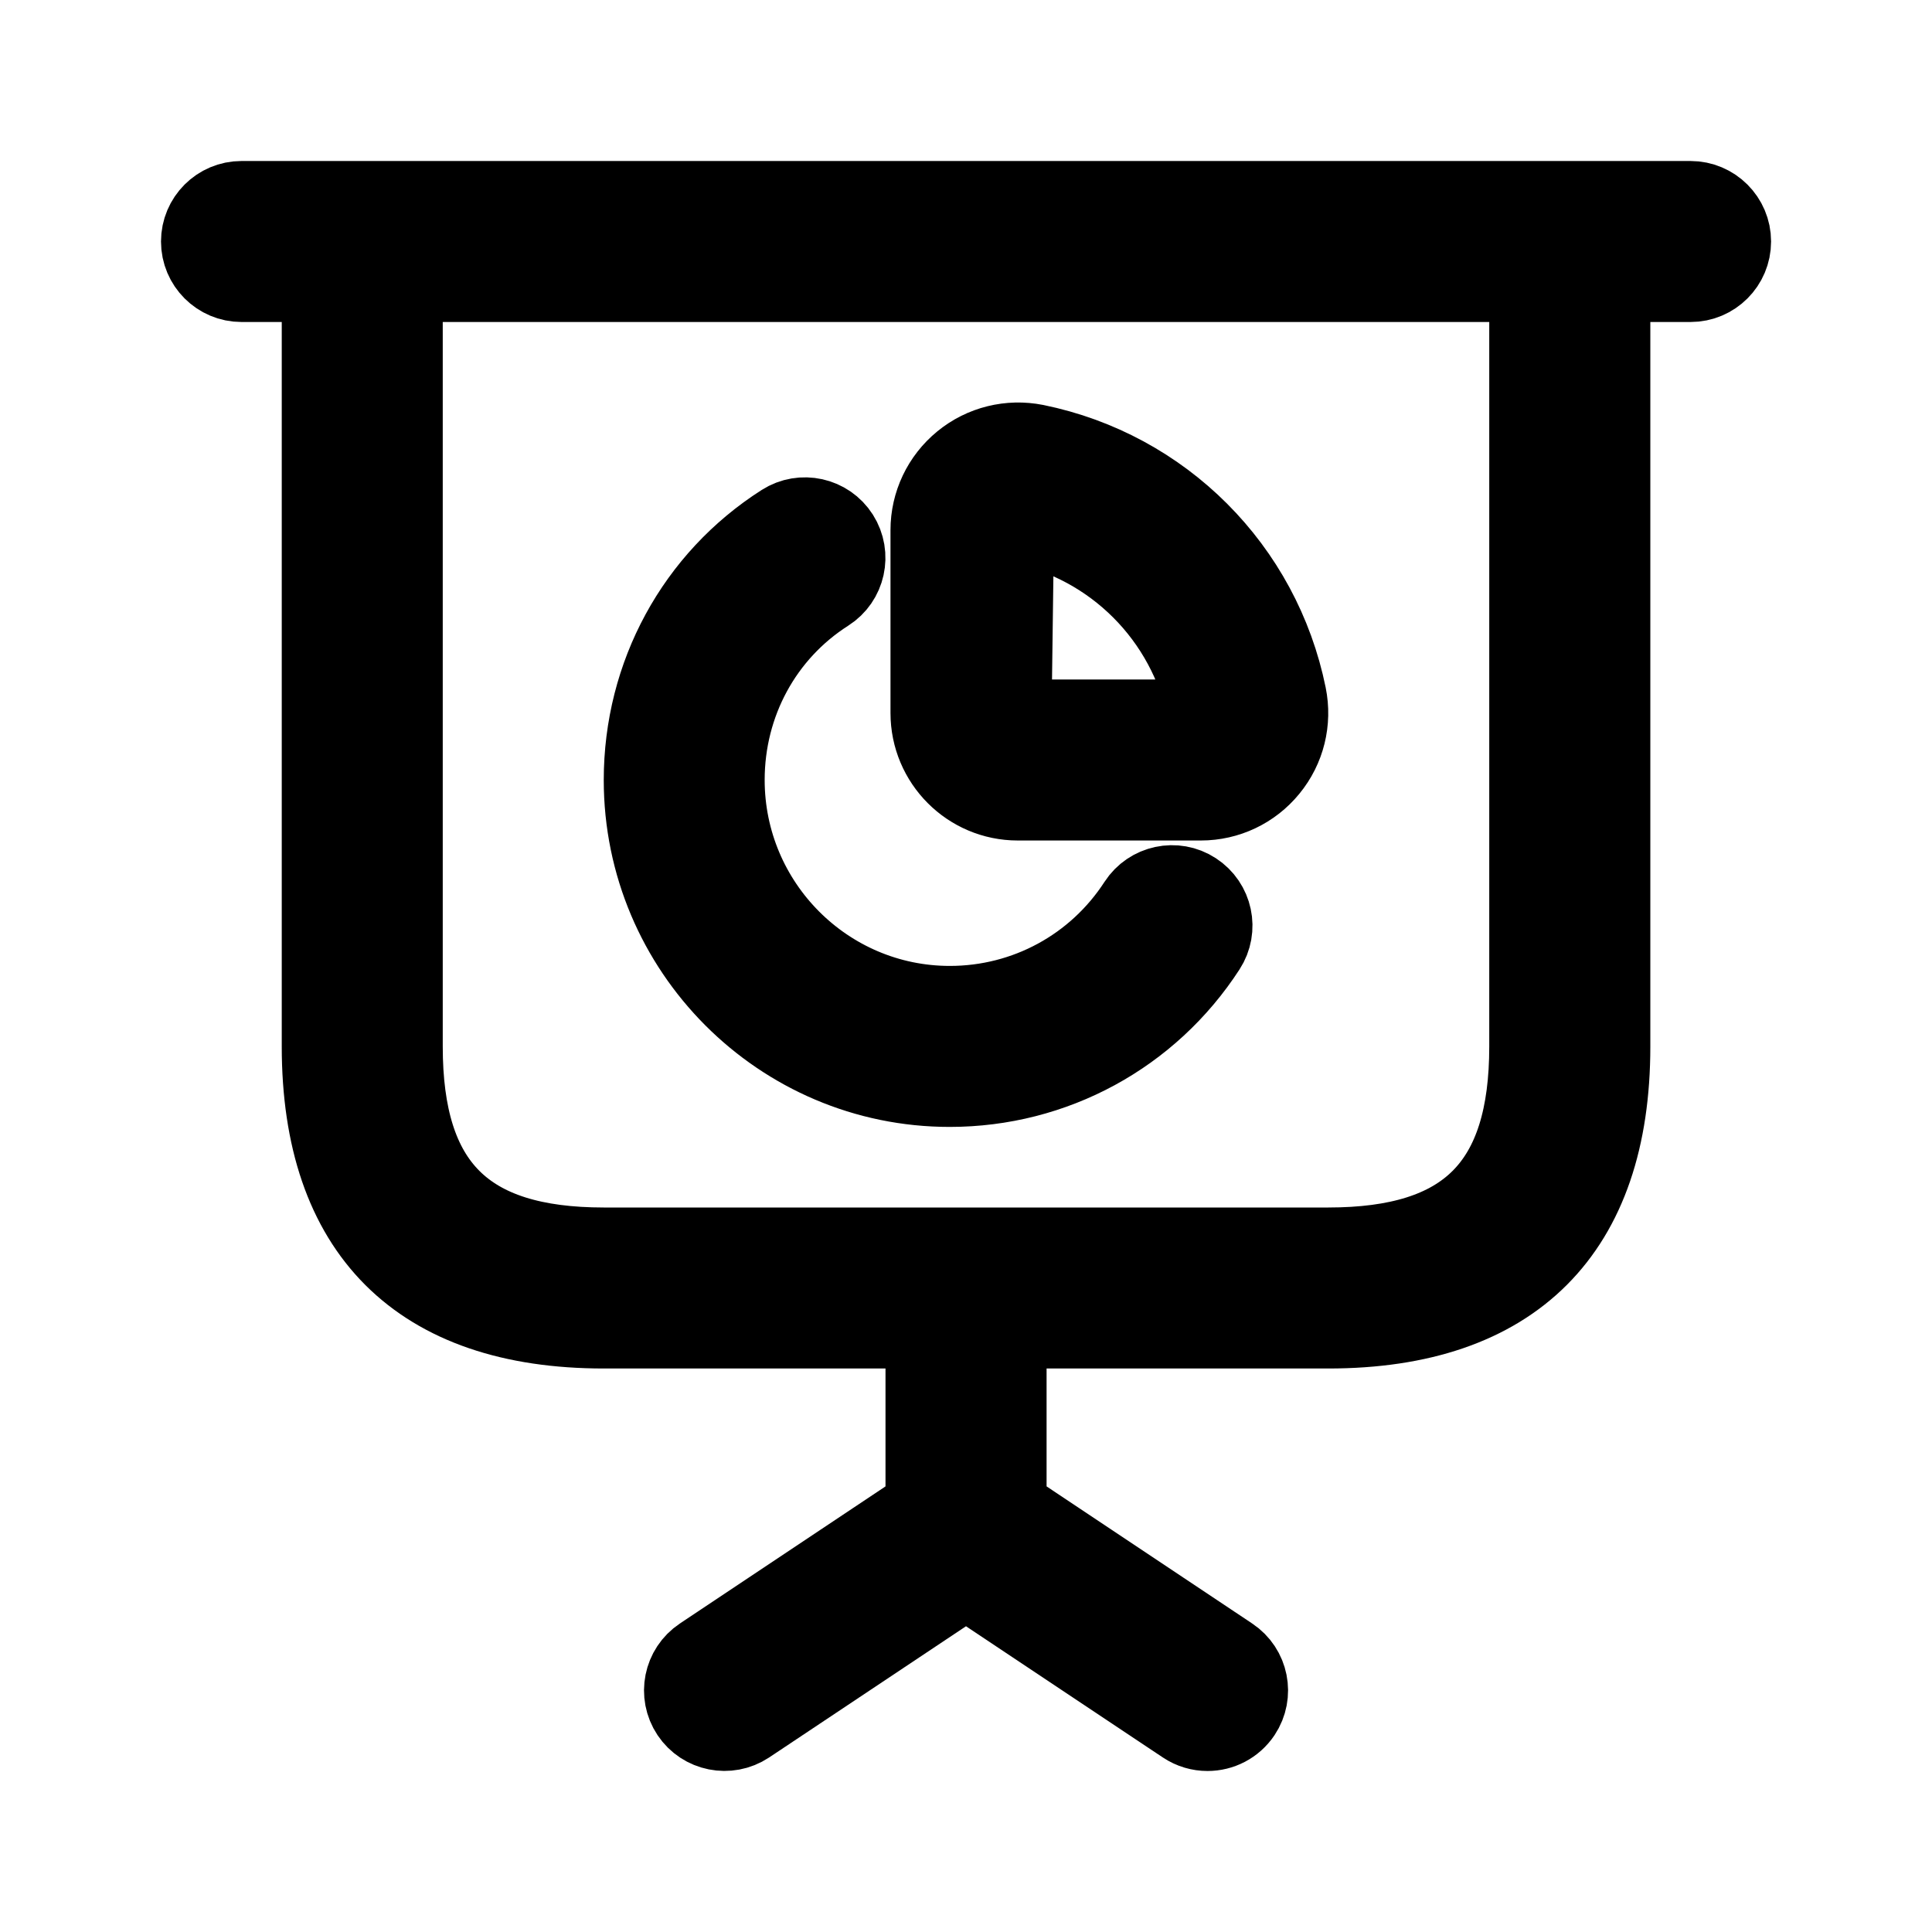 <svg viewBox="0 0 24 24" fill="currentColor" stroke="currentColor" xmlns="http://www.w3.org/2000/svg">
<path d="M21 2.5H3C2.724 2.5 2.5 2.724 2.5 3C2.5 3.276 2.724 3.5 3 3.5H4V13C4 15.29 5.21 16.5 7.5 16.5H11.5V18.732L8.723 20.584C8.493 20.737 8.431 21.047 8.584 21.277C8.737 21.506 9.047 21.568 9.277 21.416L12 19.601L14.723 21.416C14.808 21.473 14.905 21.5 15 21.5C15.162 21.5 15.32 21.422 15.417 21.277C15.57 21.047 15.508 20.737 15.278 20.584L12.501 18.732V16.5H16.501C18.791 16.5 20.001 15.29 20.001 13V3.5H21.001C21.277 3.5 21.501 3.276 21.501 3C21.501 2.724 21.276 2.5 21 2.5ZM19 13C19 14.729 18.229 15.5 16.5 15.5H7.5C5.771 15.5 5 14.729 5 13V3.5H19V13ZM8 9.69C8 8.388 8.647 7.199 9.731 6.508C9.963 6.36 10.273 6.428 10.421 6.661C10.569 6.894 10.501 7.203 10.268 7.351C9.474 7.857 8.999 8.731 8.999 9.689C8.999 11.238 10.255 12.499 11.799 12.499C12.749 12.499 13.624 12.023 14.14 11.227C14.29 10.996 14.6 10.929 14.831 11.08C15.062 11.23 15.129 11.539 14.978 11.771C14.277 12.853 13.088 13.499 11.798 13.499C9.705 13.5 8 11.791 8 9.69ZM12.643 9.941H14.917C15.243 9.941 15.548 9.796 15.754 9.544C15.962 9.291 16.043 8.961 15.978 8.64C15.658 7.066 14.435 5.842 12.862 5.521C12.543 5.458 12.214 5.538 11.961 5.745C11.708 5.952 11.562 6.259 11.562 6.585V8.857C11.562 9.456 12.047 9.941 12.643 9.941ZM12.594 6.52C12.606 6.511 12.623 6.5 12.647 6.5C12.652 6.5 12.658 6.5 12.664 6.502C13.842 6.742 14.759 7.66 14.999 8.84L15.489 8.74L14.918 8.941H12.644C12.599 8.941 12.563 8.904 12.563 8.858L12.594 6.52Z" />
</svg>
